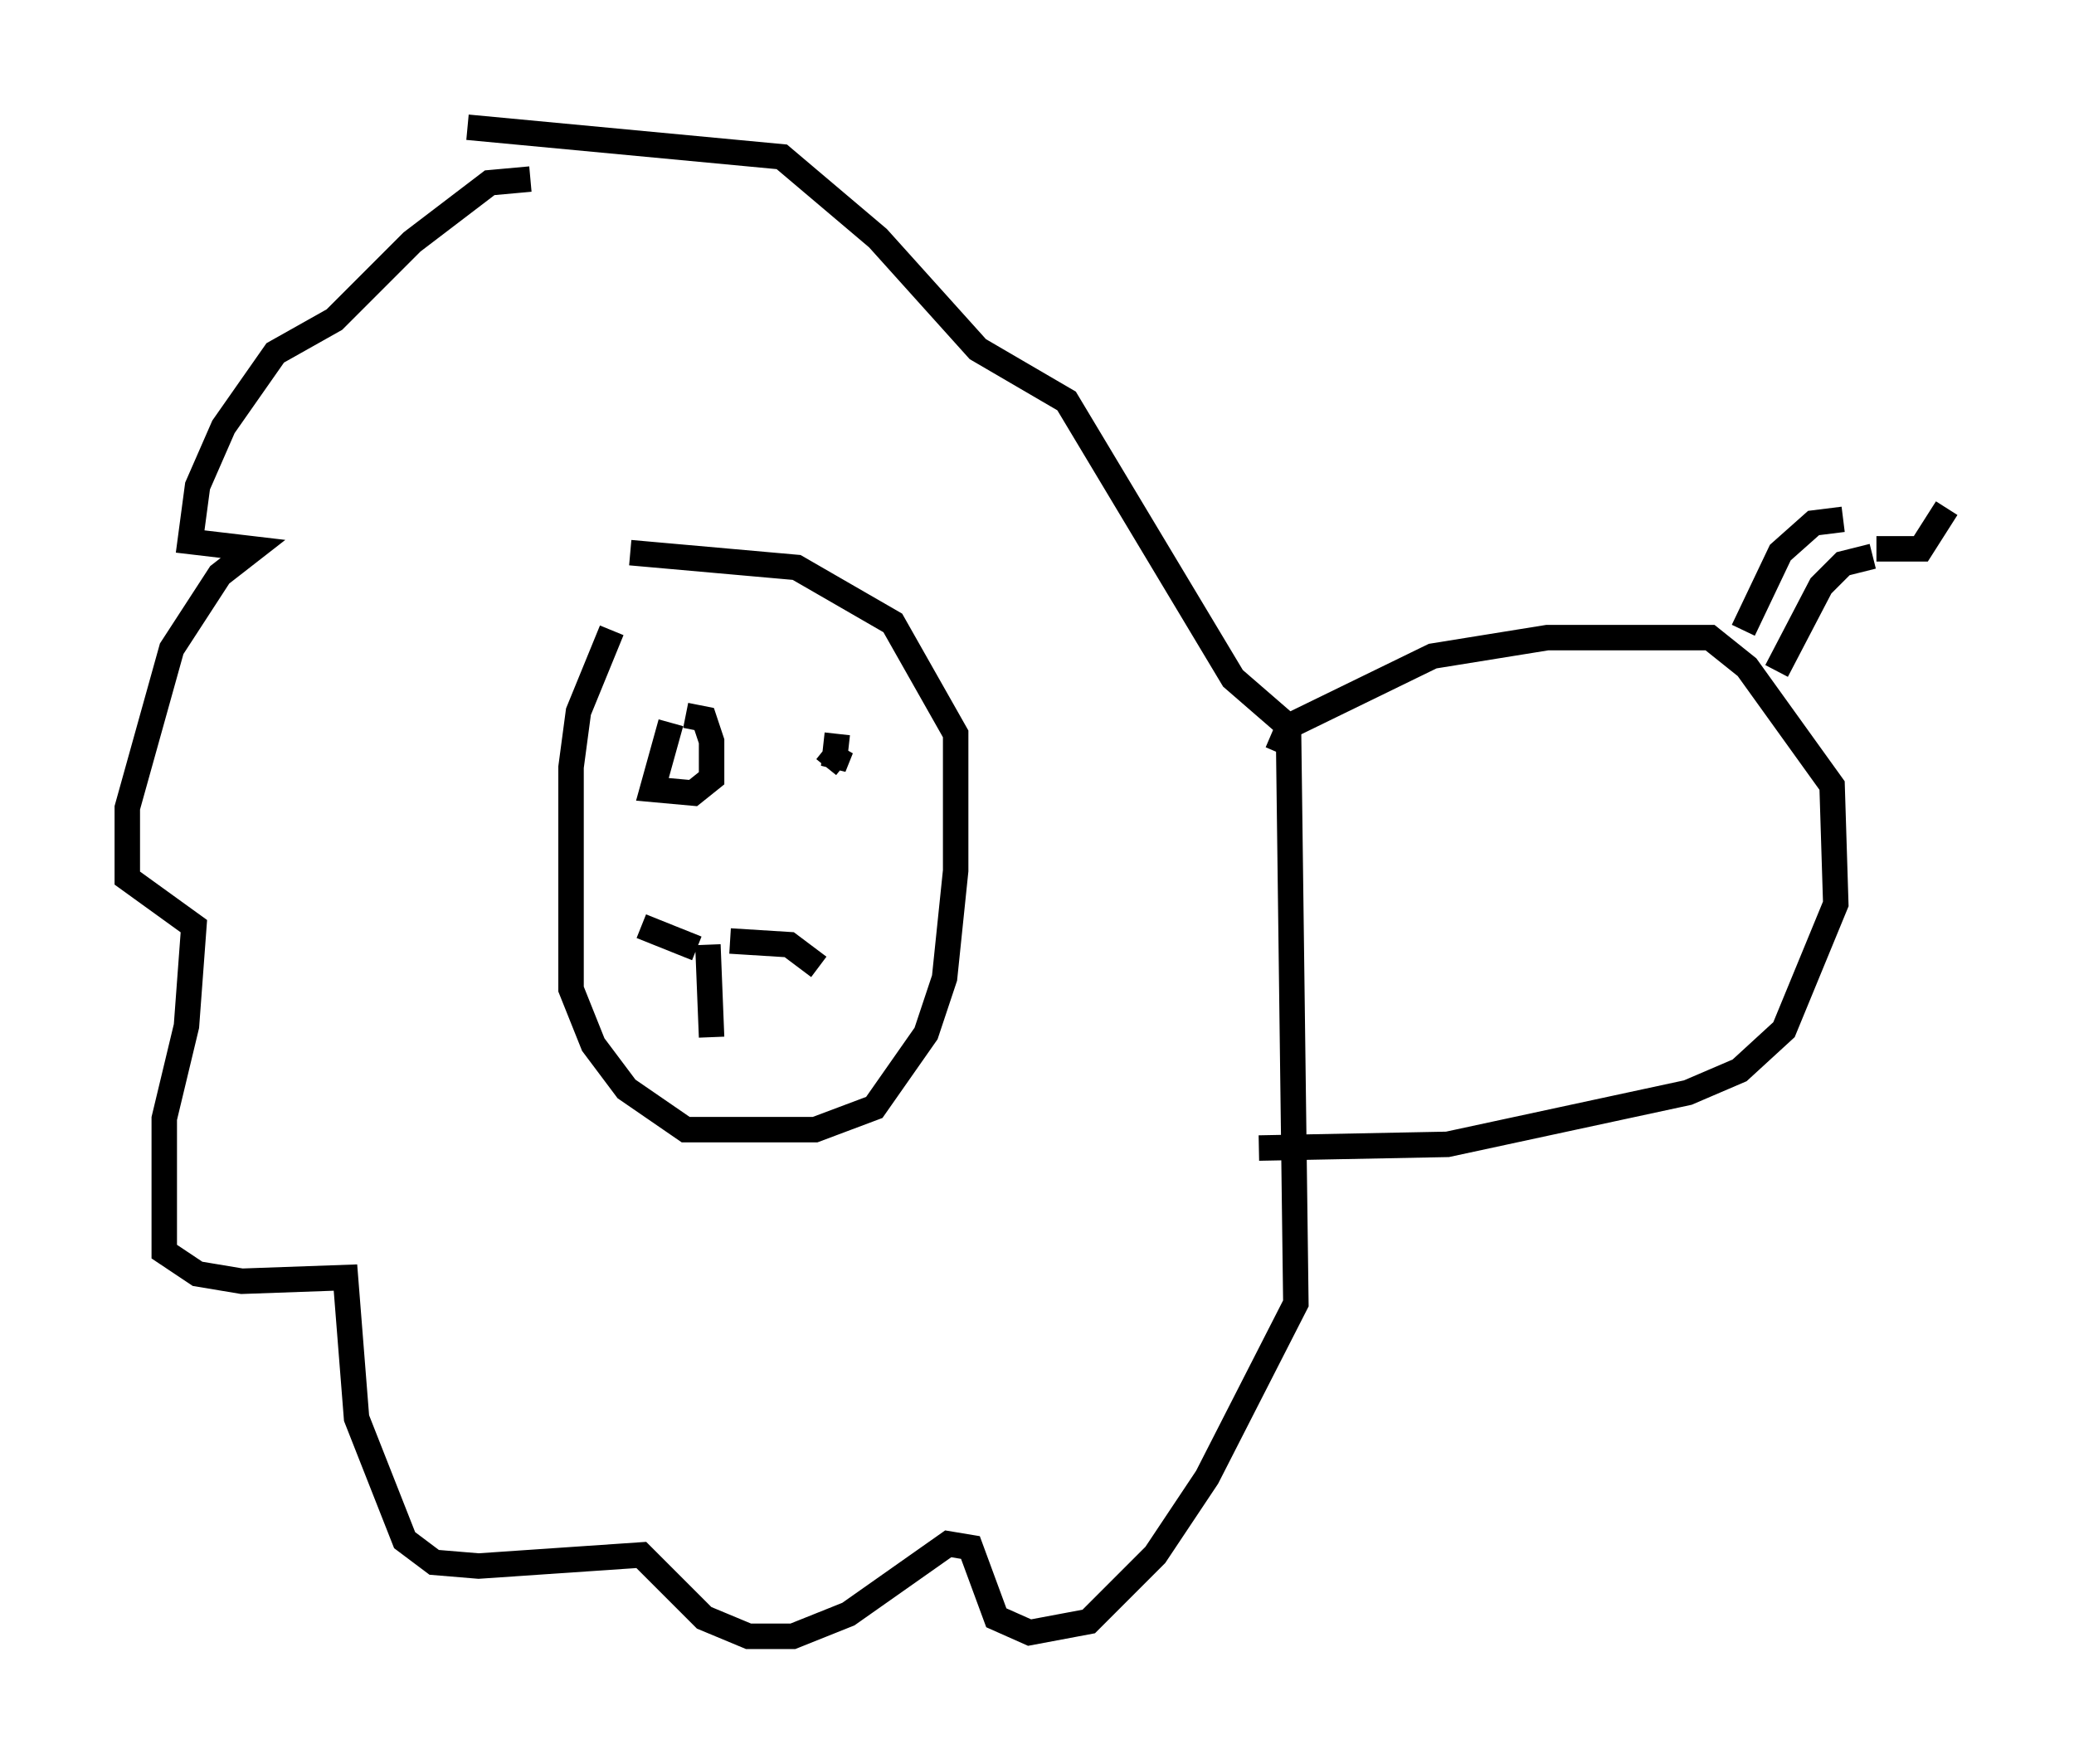 <?xml version="1.0" encoding="utf-8" ?>
<svg baseProfile="full" height="69.262" version="1.1" width="81.464" xmlns="http://www.w3.org/2000/svg" xmlns:ev="http://www.w3.org/2001/xml-events" xmlns:xlink="http://www.w3.org/1999/xlink"><defs /><rect fill="white" height="69.262" width="81.464" x="0" y="0" /><path d="M26.207, 23.156 m-2.179, 1.598 l-1.307, 3.196 -0.291, 2.179 l0.0, 8.715 0.872, 2.179 l1.307, 1.743 2.324, 1.598 l5.084, 0.0 2.324, -0.872 l2.034, -2.905 0.726, -2.179 l0.436, -4.212 0.0, -5.374 l-2.469, -4.358 -3.777, -2.179 l-6.536, -0.581 m3.05, 15.397 l0.145, 3.631 m-0.581, -3.486 l-2.179, -0.872 m3.486, 0.581 l2.324, 0.145 1.162, 0.872 m-5.81, -9.587 l-0.726, 2.615 1.598, 0.145 l0.726, -0.581 0.0, -1.453 l-0.291, -0.872 -0.726, -0.145 m5.955, 0.726 l-0.145, 1.307 0.291, -0.726 l-0.581, 0.726 m-11.62, -23.095 l-1.598, 0.145 -3.05, 2.324 l-3.05, 3.05 -2.324, 1.307 l-2.034, 2.905 -1.017, 2.324 l-0.291, 2.179 2.469, 0.291 l-1.307, 1.017 -1.888, 2.905 l-1.743, 6.246 0.0, 2.76 l2.615, 1.888 -0.291, 3.922 l-0.872, 3.631 0.0, 5.229 l1.307, 0.872 1.743, 0.291 l4.067, -0.145 0.436, 5.52 l1.888, 4.793 1.162, 0.872 l1.743, 0.145 6.391, -0.436 l2.469, 2.469 1.743, 0.726 l1.743, 0.0 2.179, -0.872 l3.922, -2.76 0.872, 0.145 l1.017, 2.76 1.307, 0.581 l2.324, -0.436 2.615, -2.615 l2.034, -3.05 3.486, -6.827 l-0.291, -22.659 -2.179, -1.888 l-6.536, -10.894 -3.486, -2.034 l-3.922, -4.358 -3.777, -3.196 l-12.346, -1.162 m31.81, 24.547 l0.436, -1.017 5.665, -2.76 l4.503, -0.726 6.391, 0.0 l1.453, 1.162 3.341, 4.648 l0.145, 4.648 -2.034, 4.939 l-1.743, 1.598 -2.034, 0.872 l-9.441, 2.034 -7.408, 0.145 m19.028, -20.335 l1.453, -3.05 1.307, -1.162 l1.162, -0.145 m-2.615, 5.955 l1.743, -3.341 0.872, -0.872 l1.162, -0.291 m0.145, -0.291 l1.743, 0.0 1.017, -1.598 " fill="none" stroke="black" stroke-width="1" /></svg>